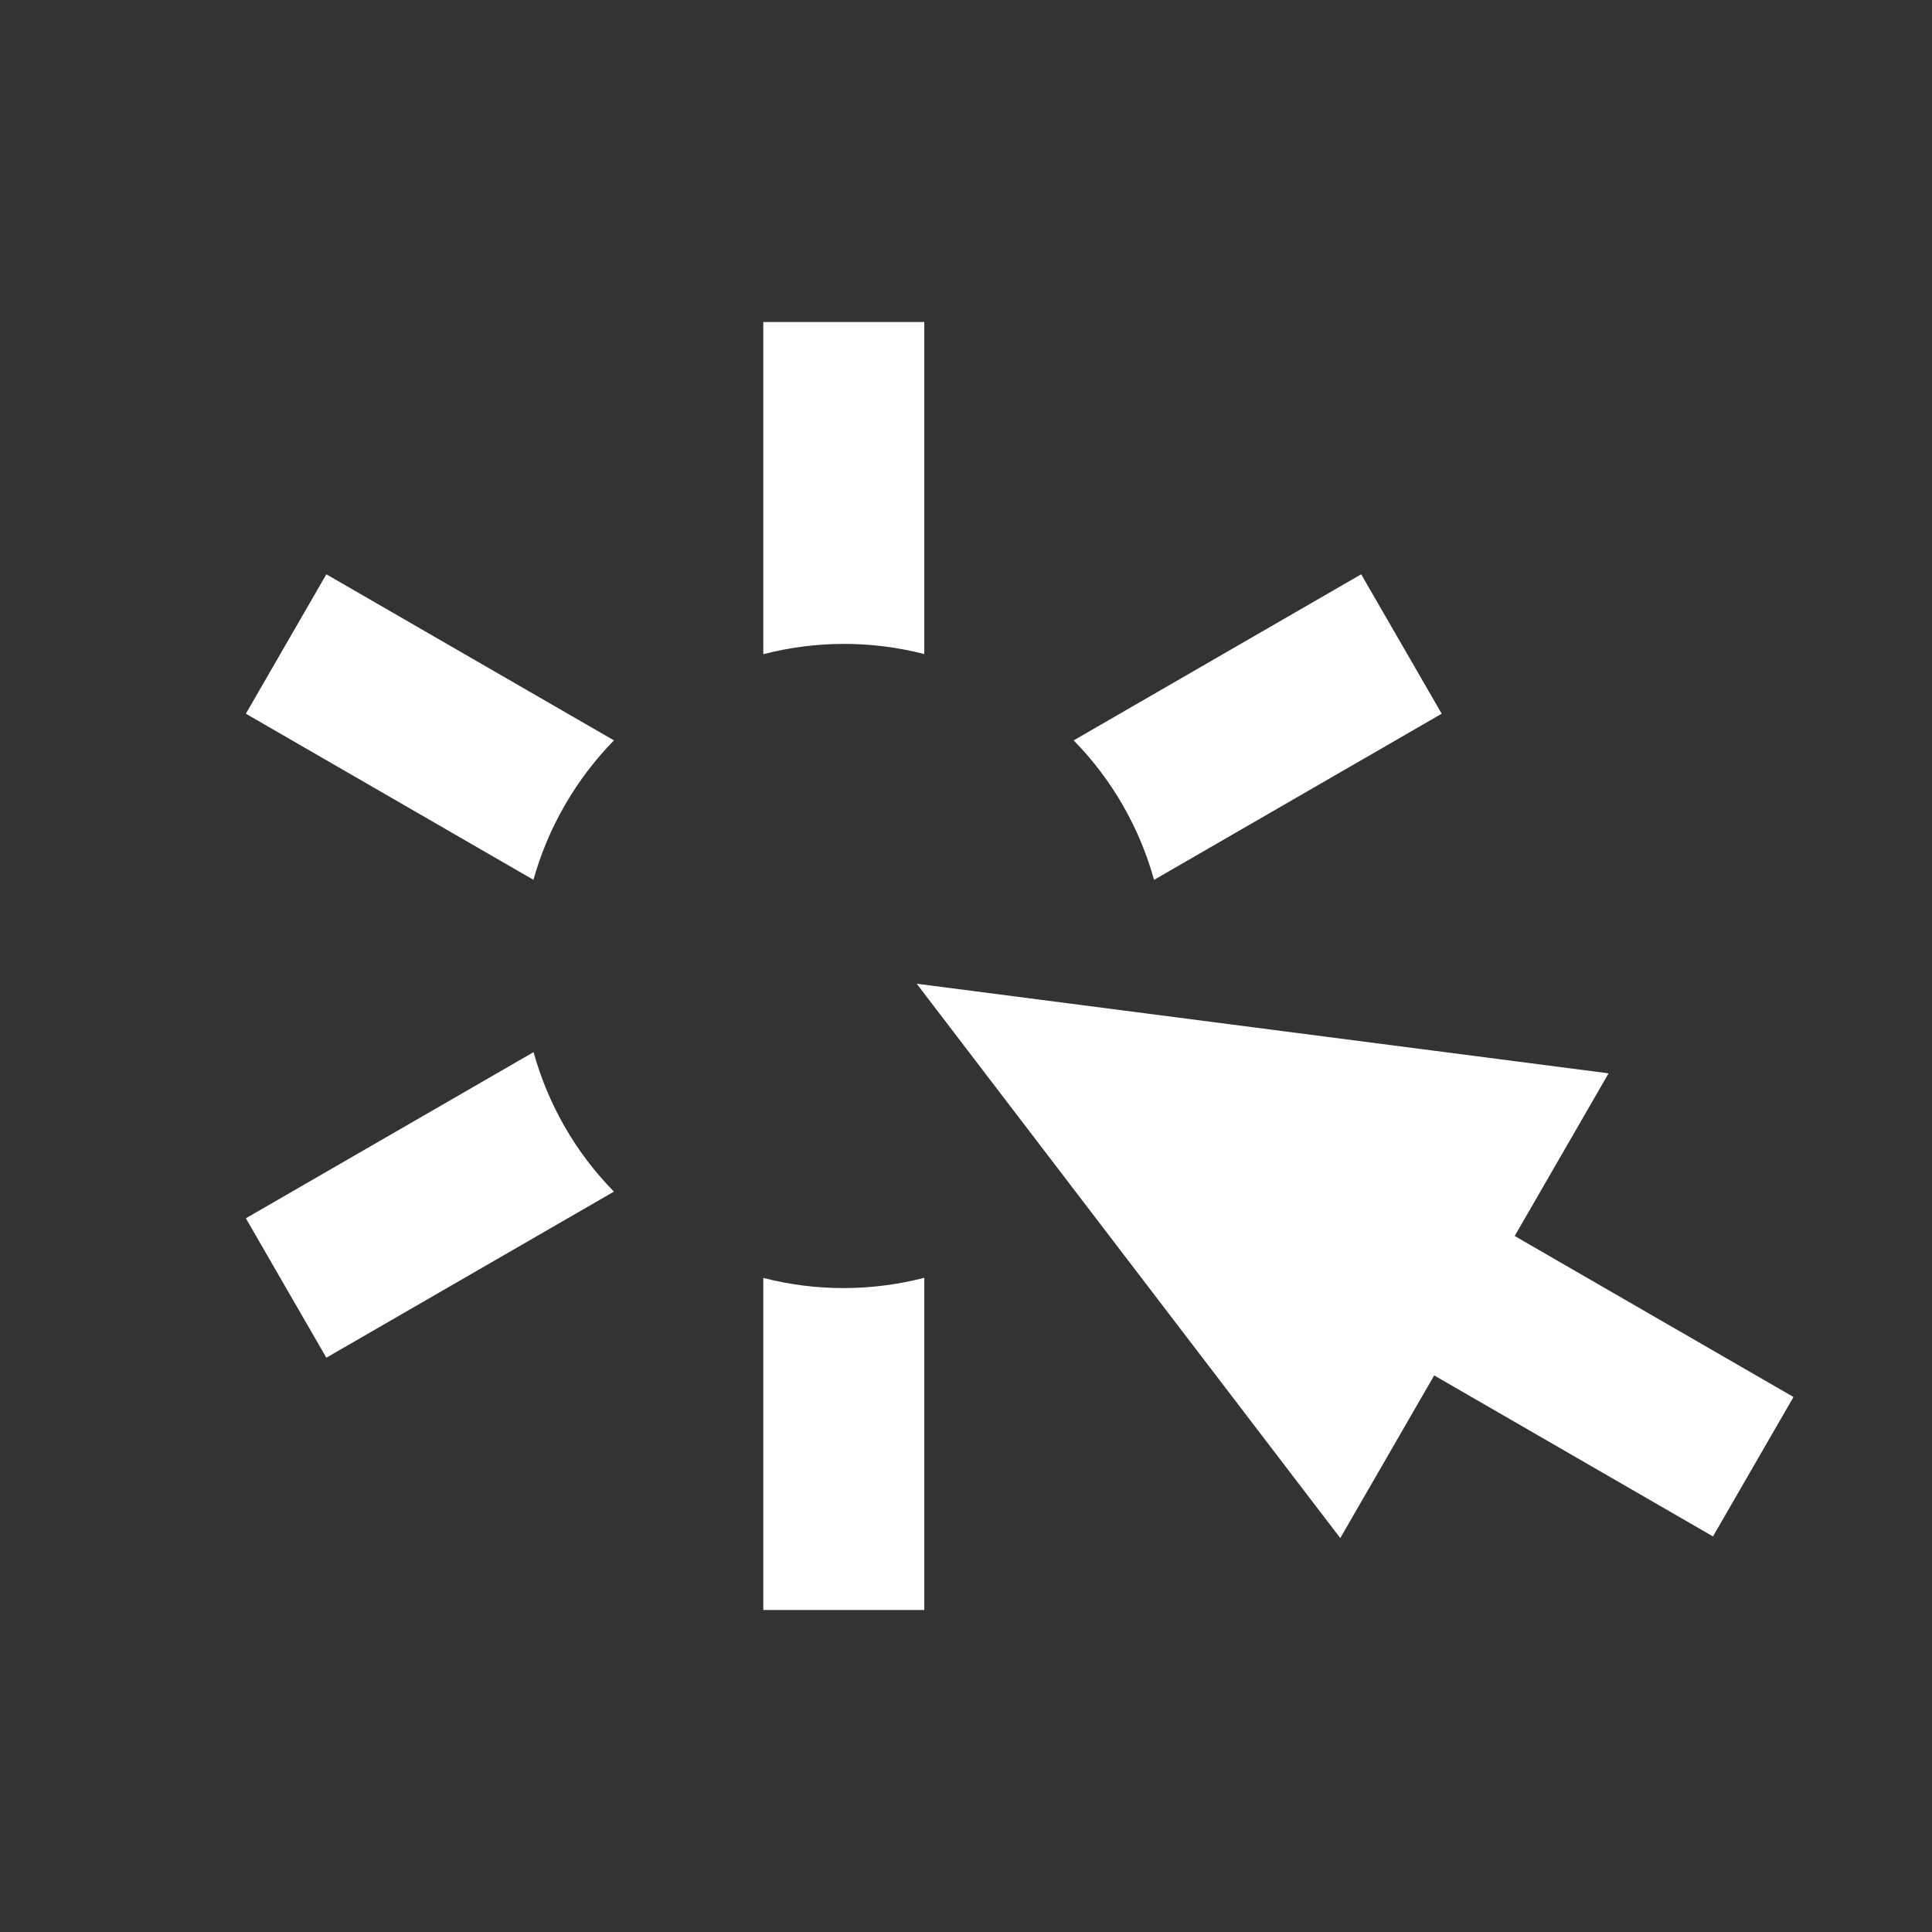 <?xml version="1.0" encoding="utf-8"?>
<!DOCTYPE svg PUBLIC "-//W3C//DTD SVG 1.1//EN" "http://www.w3.org/Graphics/SVG/1.1/DTD/svg11.dtd">
<svg version="1.1" id="图层_1" xmlns="http://www.w3.org/2000/svg" xmlns:xlink="http://www.w3.org/1999/xlink" x="0px" y="0px"
	 width="36px" height="36px" viewBox="0 0 36 36" enable-background="new 0 0 36 36" xml:space="preserve">
<rect x="0" y="0" width="36" height="36" fill="#333333" stroke="none"/>
<path fill-rule="evenodd" clip-rule="evenodd" fill="#FFFFFF" d="M17.223,12.188c-0.998-0.258-2.03-0.249-3,0.002V6h3V12.188z
	 M21.504,16.395c-0.268-0.965-0.777-1.864-1.498-2.599l5.358-3.095l1.5,2.598L21.504,16.395z M14.223,23.812
	c0.998,0.258,2.029,0.248,3-0.002V30h-3V23.812z M9.942,19.605c0.268,0.965,0.775,1.864,1.498,2.599l-5.359,3.095l-1.5-2.598
	L9.942,19.605z M11.44,13.796c-0.346,0.354-0.654,0.756-0.913,1.204s-0.454,0.917-0.587,1.394l-5.359-3.095l1.5-2.598L11.44,13.796z
	 M28.224,23.031l5.195,3l-1.5,2.598l-5.195-3l-1.75,3.031l-7.893-10.33L29.974,20L28.224,23.031z"/>
</svg>
